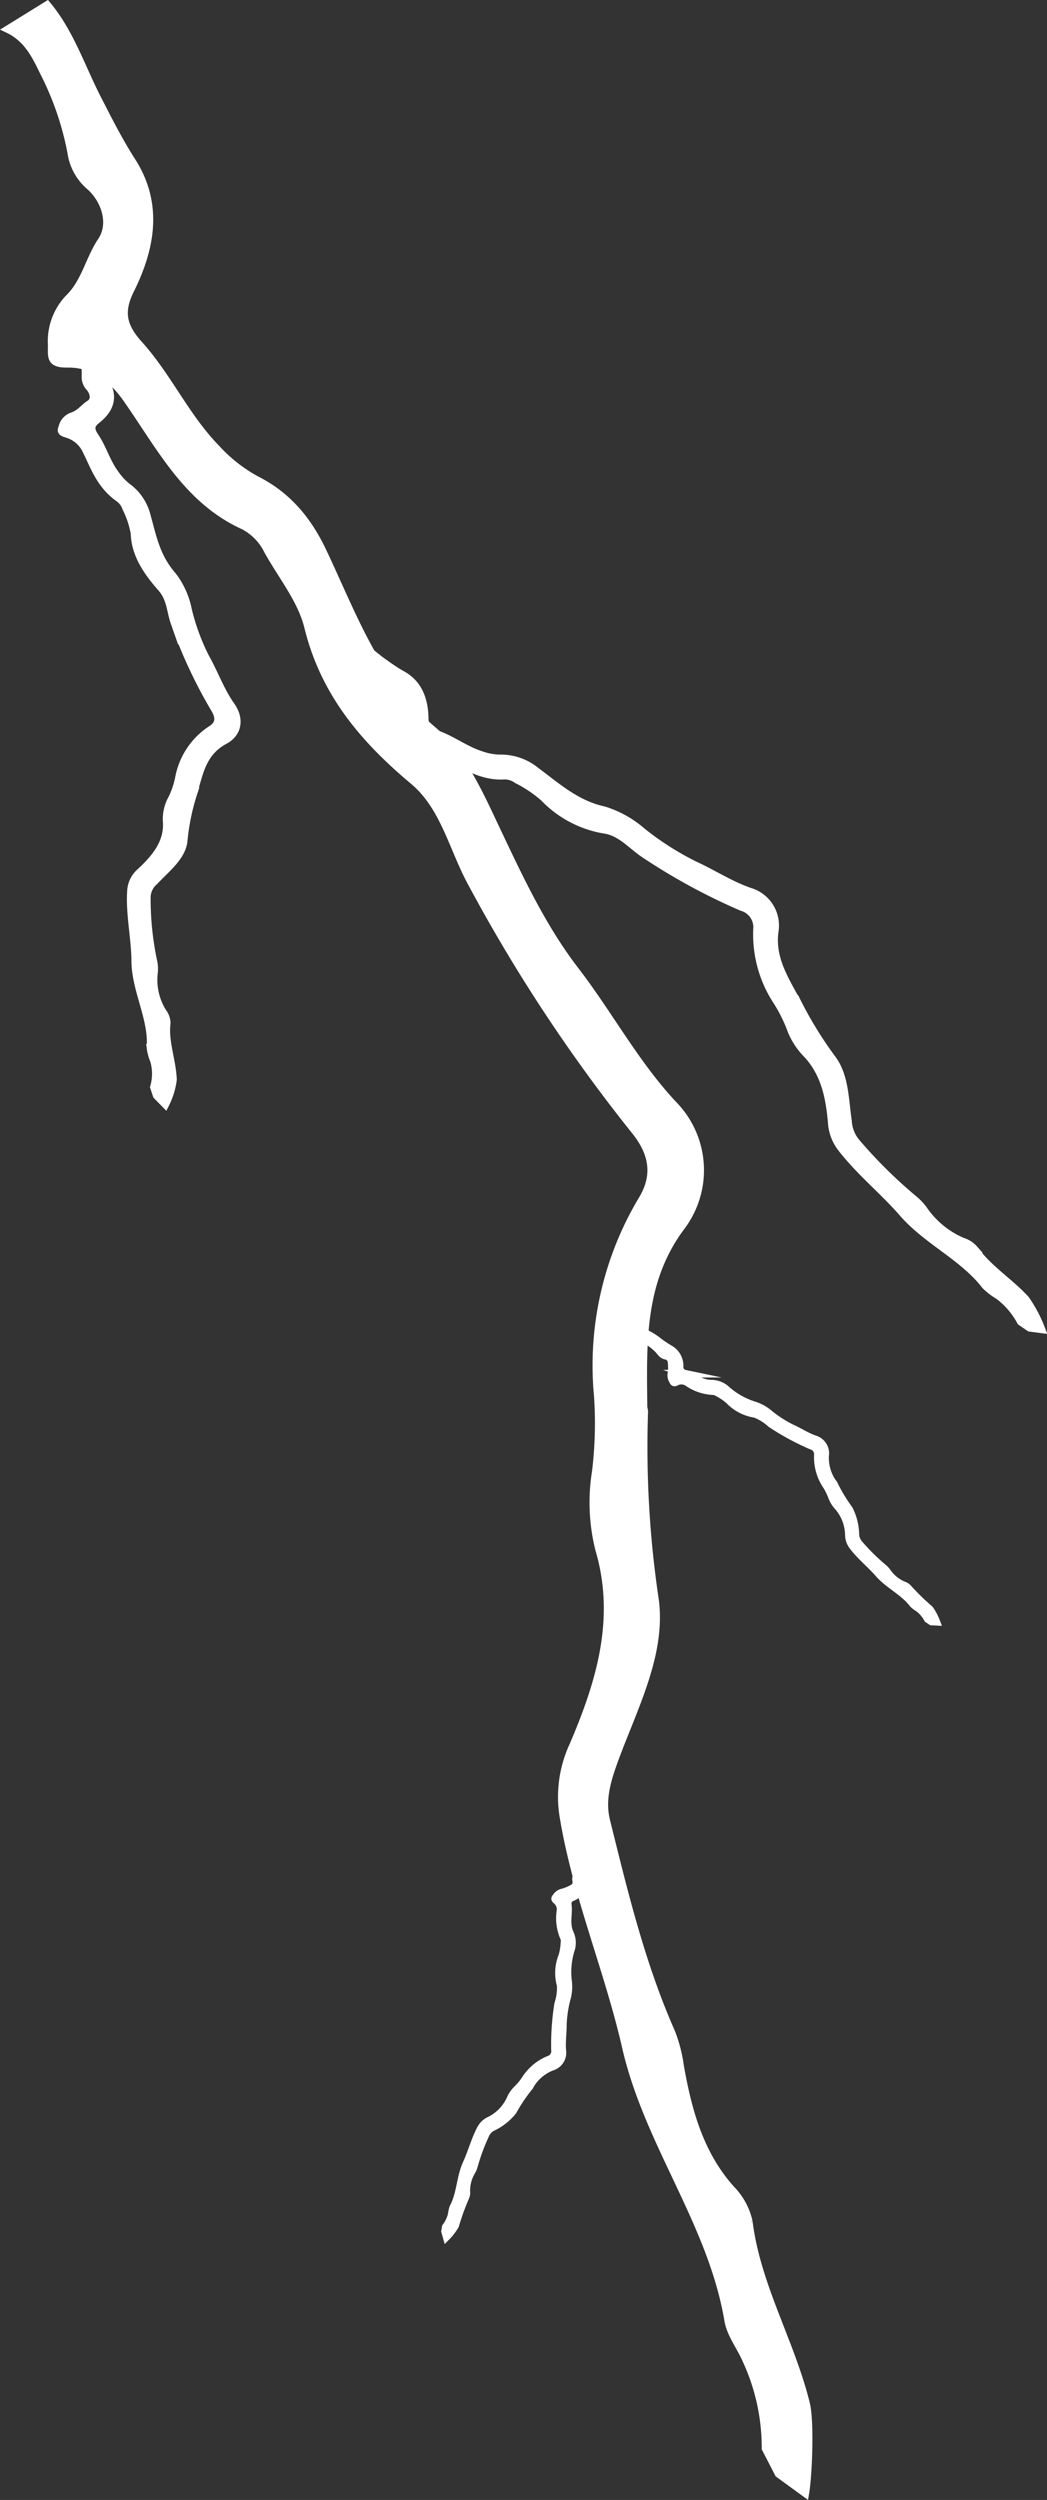<svg xmlns="http://www.w3.org/2000/svg" width="137.41" height="328.02" viewBox="0 0 137.41 328.02"><rect x="0" y="0" width="137.41" height="328.02" fill="#333333" stroke="none"/><defs><style>.cls-1{fill:#fff;stroke:#fff;stroke-miterlimit:10;}</style></defs><title>Asset 1</title><g id="Layer_2" data-name="Layer 2"><g id="Layer_1-2" data-name="Layer 1"><g id="_1Qp2U8" data-name="1Qp2U8"><path class="cls-1" d="M105.69,327.14c.41-2.4.67-9.45.1-11.75-2-8.11-6.47-15.45-7.52-23.89a8.85,8.85,0,0,0-2.36-4.3c-4.11-4.63-5.62-10.26-6.66-16.13a19.29,19.29,0,0,0-1.15-4.43c-3.94-8.91-6.2-18.33-8.53-27.72-.64-2.59,0-5,.91-7.56,2.51-7,6.42-14.12,5.49-21.37a135.83,135.83,0,0,1-1.42-24.76c0-.23-.1-.47-.1-.7-.07-8.23-.44-16.4,5-23.63a12.3,12.3,0,0,0-1.11-16c-5-5.36-8.41-11.81-12.83-17.56S68.09,115.07,65,108.56c-2.16-4.57-4.35-9.5-8.15-12.72-7.42-6.28-10.49-15-14.38-23.24-2-4.31-4.71-7.57-8.86-9.66a20.07,20.07,0,0,1-5.23-4.12c-4-4.09-6.34-9.42-10.12-13.61-2.17-2.41-2.57-4.3-1.14-7.18,2.74-5.52,3.77-11.29.19-16.88-1.73-2.7-3.15-5.53-4.6-8.36C10.63,8.7,9.19,4.25,6.19.65L1.05,3.83C3.51,5,4.6,7.11,5.69,9.39A39,39,0,0,1,9.36,20.06a7.12,7.12,0,0,0,2.47,4.42c1.94,1.75,3,4.82,1.5,7.11C11.7,34,11.18,37.06,9,39.15A8.2,8.2,0,0,0,6.79,45.3c0,1.54-.25,2.46,2.06,2.43,3.47-.05,6,1.94,8,4.91C21.13,58.78,24.63,65.66,32,69a7.31,7.31,0,0,1,3.16,3.28c1.83,3.3,4.41,6.43,5.28,10,2.11,8.61,7.27,14.69,13.84,20.19,4.06,3.41,5.15,8.91,7.64,13.44a213.29,213.29,0,0,0,21.36,32.38c2.34,2.87,3,5.82,1,9.12a42.36,42.36,0,0,0-5.82,25.77,52.79,52.79,0,0,1-.26,9.89,25.39,25.39,0,0,0,.42,10.19c2.7,9.11.13,17.52-3.38,25.73a16,16,0,0,0-1.31,9.26c1.7,10.41,5.89,20.17,8.21,30.34,2.89,12.67,11.28,23.06,13.43,35.87.3,1.79,1.58,3.41,2.34,5.14a27.35,27.35,0,0,1,2.56,11.66l1.72,3.33Z"/></g><g id="_1Qp2U8-2" data-name="1Qp2U8"><path class="cls-1" d="M136.68,174.42a17.79,17.79,0,0,0-2.06-3.92c-2.12-2.33-4.9-4-6.75-6.6a3.34,3.34,0,0,0-1.55-1,11.8,11.8,0,0,1-5.09-4.17,7.27,7.27,0,0,0-1.17-1.27,62.92,62.92,0,0,1-7.77-7.69,4.79,4.79,0,0,1-1-2.67c-.41-2.76-.38-5.83-2-8.08a51.2,51.2,0,0,1-4.88-8c0-.08-.12-.14-.16-.21-1.49-2.72-3.07-5.37-2.56-8.73A4.64,4.64,0,0,0,98.45,117c-2.61-.89-4.9-2.42-7.39-3.55a38.07,38.07,0,0,1-6.83-4.38,13.75,13.75,0,0,0-5-2.77c-3.58-.77-6.16-3.12-8.91-5.16a7.27,7.27,0,0,0-4.66-1.63,7.57,7.57,0,0,1-2.47-.44c-2.06-.64-3.79-2-5.79-2.72a2.09,2.09,0,0,1-1.66-2.18c-.07-2.32-.76-4.42-2.94-5.64-1.06-.59-2-1.28-3-2a23.37,23.37,0,0,0-4.33-2.87l-1.14,2a3.82,3.82,0,0,1,2.53,1A14.7,14.7,0,0,1,50,89.57a2.68,2.68,0,0,0,1.61,1,2.14,2.14,0,0,1,1.77,2.09c-.11,1.1.26,2.2-.09,3.28a3.09,3.09,0,0,0,.35,2.44c.27.52.35.86,1.12.44a3.59,3.59,0,0,1,3.54.2c2.5,1.28,4.89,2.95,7.92,2.75a2.76,2.76,0,0,1,1.63.53,16.76,16.76,0,0,1,3.53,2.37,14.25,14.25,0,0,0,8.19,4.24c2,.41,3.3,2,4.93,3.11a80.39,80.39,0,0,0,12.86,7,2.74,2.74,0,0,1,2,2.85,16,16,0,0,0,2.66,9.6,19.9,19.9,0,0,1,1.68,3.33,9.57,9.57,0,0,0,2,3.31c2.52,2.55,3.16,5.79,3.46,9.15a6,6,0,0,0,1.21,3.31c2.42,3.16,5.55,5.65,8.13,8.62,3.22,3.69,7.85,5.65,10.85,9.52a9.08,9.08,0,0,0,1.69,1.29,10.31,10.31,0,0,1,2.93,3.42l1.17.8Z"/></g><g id="_1Qp2U8-3" data-name="1Qp2U8"><path class="cls-1" d="M122.88,212.79a7.42,7.42,0,0,0-.86-1.63,31.74,31.74,0,0,1-2.82-2.75,1.39,1.39,0,0,0-.65-.42,4.92,4.92,0,0,1-2.12-1.74,3,3,0,0,0-.49-.53,26.24,26.24,0,0,1-3.24-3.21,2,2,0,0,1-.44-1.11,7.6,7.6,0,0,0-.83-3.37,21.35,21.35,0,0,1-2-3.32s0-.06-.07-.09a5.66,5.66,0,0,1-1.07-3.64,1.93,1.93,0,0,0-1.34-2.13c-1.09-.37-2-1-3.08-1.48a15.87,15.87,0,0,1-2.85-1.83,5.74,5.74,0,0,0-2.07-1.16,9.83,9.83,0,0,1-3.72-2.15,3,3,0,0,0-1.94-.68,3.16,3.16,0,0,1-1-.18c-.86-.27-1.58-.83-2.41-1.13a.87.87,0,0,1-.69-.91A2.55,2.55,0,0,0,87.91,177c-.44-.25-.85-.53-1.26-.82A9.75,9.75,0,0,0,84.85,175l-.48.82a1.59,1.59,0,0,1,1.06.43,6.13,6.13,0,0,1,1.3,1.21,1.12,1.12,0,0,0,.67.43.89.89,0,0,1,.74.87,6.27,6.27,0,0,1,0,1.37,1.29,1.29,0,0,0,.15,1c.11.22.15.36.47.18a1.5,1.5,0,0,1,1.48.08,6.31,6.31,0,0,0,3.3,1.14,1.15,1.15,0,0,1,.68.22,7,7,0,0,1,1.47,1,5.94,5.94,0,0,0,3.42,1.77,6.54,6.54,0,0,1,2.06,1.29,33.52,33.52,0,0,0,5.36,2.9,1.14,1.14,0,0,1,.81,1.19,6.66,6.66,0,0,0,1.11,4,8.3,8.3,0,0,1,.7,1.39,4,4,0,0,0,.82,1.38,5.81,5.81,0,0,1,1.44,3.82,2.52,2.52,0,0,0,.51,1.38c1,1.32,2.31,2.36,3.39,3.59,1.34,1.54,3.27,2.36,4.52,4a3.79,3.79,0,0,0,.71.54,4.3,4.3,0,0,1,1.22,1.43l.49.33Z"/></g><g id="_1Qp2U8-4" data-name="1Qp2U8"><path class="cls-1" d="M58.61,293.48A7.42,7.42,0,0,0,59.74,292a31.74,31.74,0,0,1,1.34-3.7,1.39,1.39,0,0,0,.12-.76,4.92,4.92,0,0,1,.71-2.65,3,3,0,0,0,.28-.66A26.24,26.24,0,0,1,63.76,280a2,2,0,0,1,.83-.86A7.6,7.6,0,0,0,67.32,277a21.35,21.35,0,0,1,2.18-3.23s0-.07.05-.1a5.66,5.66,0,0,1,2.87-2.48,1.93,1.93,0,0,0,1.38-2.1c-.11-1.15.08-2.28.07-3.42a15.87,15.87,0,0,1,.49-3.35,5.74,5.74,0,0,0,.19-2.37,9.83,9.83,0,0,1,.42-4.27,3,3,0,0,0-.19-2.05,3.16,3.16,0,0,1-.26-1c-.11-.89.11-1.78,0-2.67a.87.87,0,0,1,.54-1,2.55,2.55,0,0,0,1.63-2.09c0-.5.13-1,.22-1.48a9.75,9.75,0,0,0,.34-2.14l-.95-.09a1.59,1.59,0,0,1,0,1.14,6.13,6.13,0,0,1-.56,1.68,1.12,1.12,0,0,0-.11.79.89.89,0,0,1-.49,1,6.27,6.27,0,0,1-1.26.53,1.29,1.29,0,0,0-.86.56c-.15.19-.27.28,0,.5a1.5,1.5,0,0,1,.54,1.38A6.31,6.31,0,0,0,74,254.2a1.15,1.15,0,0,1,.08.71,7,7,0,0,1-.29,1.75,5.94,5.94,0,0,0-.2,3.84,6.54,6.54,0,0,1-.33,2.41,33.52,33.52,0,0,0-.42,6.08,1.14,1.14,0,0,1-.75,1.23,6.66,6.66,0,0,0-3.18,2.66,8.3,8.3,0,0,1-1,1.21,4,4,0,0,0-.92,1.31,5.81,5.81,0,0,1-2.88,2.89,2.52,2.52,0,0,0-1,1c-.78,1.46-1.19,3.08-1.87,4.57-.85,1.86-.79,4-1.74,5.76a3.79,3.79,0,0,0-.2.87,4.3,4.3,0,0,1-.79,1.7l-.1.58Z"/></g><g id="_1Qp2U8-5" data-name="1Qp2U8"><path class="cls-1" d="M21.7,144.9a10,10,0,0,0,1-3.23c-.08-2.46-1.13-5-.82-7.43a2.46,2.46,0,0,0-.52-1.45,8,8,0,0,1-1.15-5.2,4.43,4.43,0,0,0-.06-1.35,39.39,39.39,0,0,1-.88-8.6,2.8,2.8,0,0,1,1-2c1.52-1.64,3.58-3.17,3.83-5.27a29,29,0,0,1,1.53-7c0-.06,0-.14,0-.2.66-2.28,1.2-4.57,3.82-6,1.79-.94,2.11-2.8.91-4.53-1.42-2-2.16-4.2-3.34-6.29a28.15,28.15,0,0,1-2.35-6.37,10.77,10.77,0,0,0-2-4.43c-2.25-2.57-2.67-5.32-3.44-8a6.65,6.65,0,0,0-2.51-3.66,8,8,0,0,1-1.61-1.73c-1.16-1.58-1.59-3.31-2.65-4.89-.61-.91-.6-1.48.17-2.11C14.12,54,15,52.53,14.11,50.59a27.23,27.23,0,0,1-1-2.82,17.07,17.07,0,0,0-1.43-4.08L9.47,44A3.35,3.35,0,0,1,10.74,46a9.43,9.43,0,0,1,.48,3.36,2,2,0,0,0,.56,1.5c.58.7.73,1.67,0,2.13s-1.26,1.26-2.24,1.6a2,2,0,0,0-1.35,1.44c-.14.42-.3.65.57.9a4.06,4.06,0,0,1,2.6,2.26c1.07,2.17,1.81,4.46,4.28,6.21a2.58,2.58,0,0,1,.91,1.26A12.16,12.16,0,0,1,17.66,70c.07,2.61,1.5,4.87,3.5,7.13,1.24,1.4,1.19,3,1.74,4.57a63.63,63.63,0,0,0,5.29,11.34c.63,1.06.63,1.94-.39,2.62a9.7,9.7,0,0,0-4.32,6.44,11.23,11.23,0,0,1-.92,2.7,5.44,5.44,0,0,0-.69,2.86c.25,2.82-1.41,4.84-3.41,6.71a3.54,3.54,0,0,0-1.26,2.4c-.23,3.06.52,6.22.55,9.29,0,3.82,2.3,7.63,2,11.4a6.26,6.26,0,0,0,.45,1.68,6.19,6.19,0,0,1,0,3.5l.37,1.11Z"/></g></g></g></svg>
